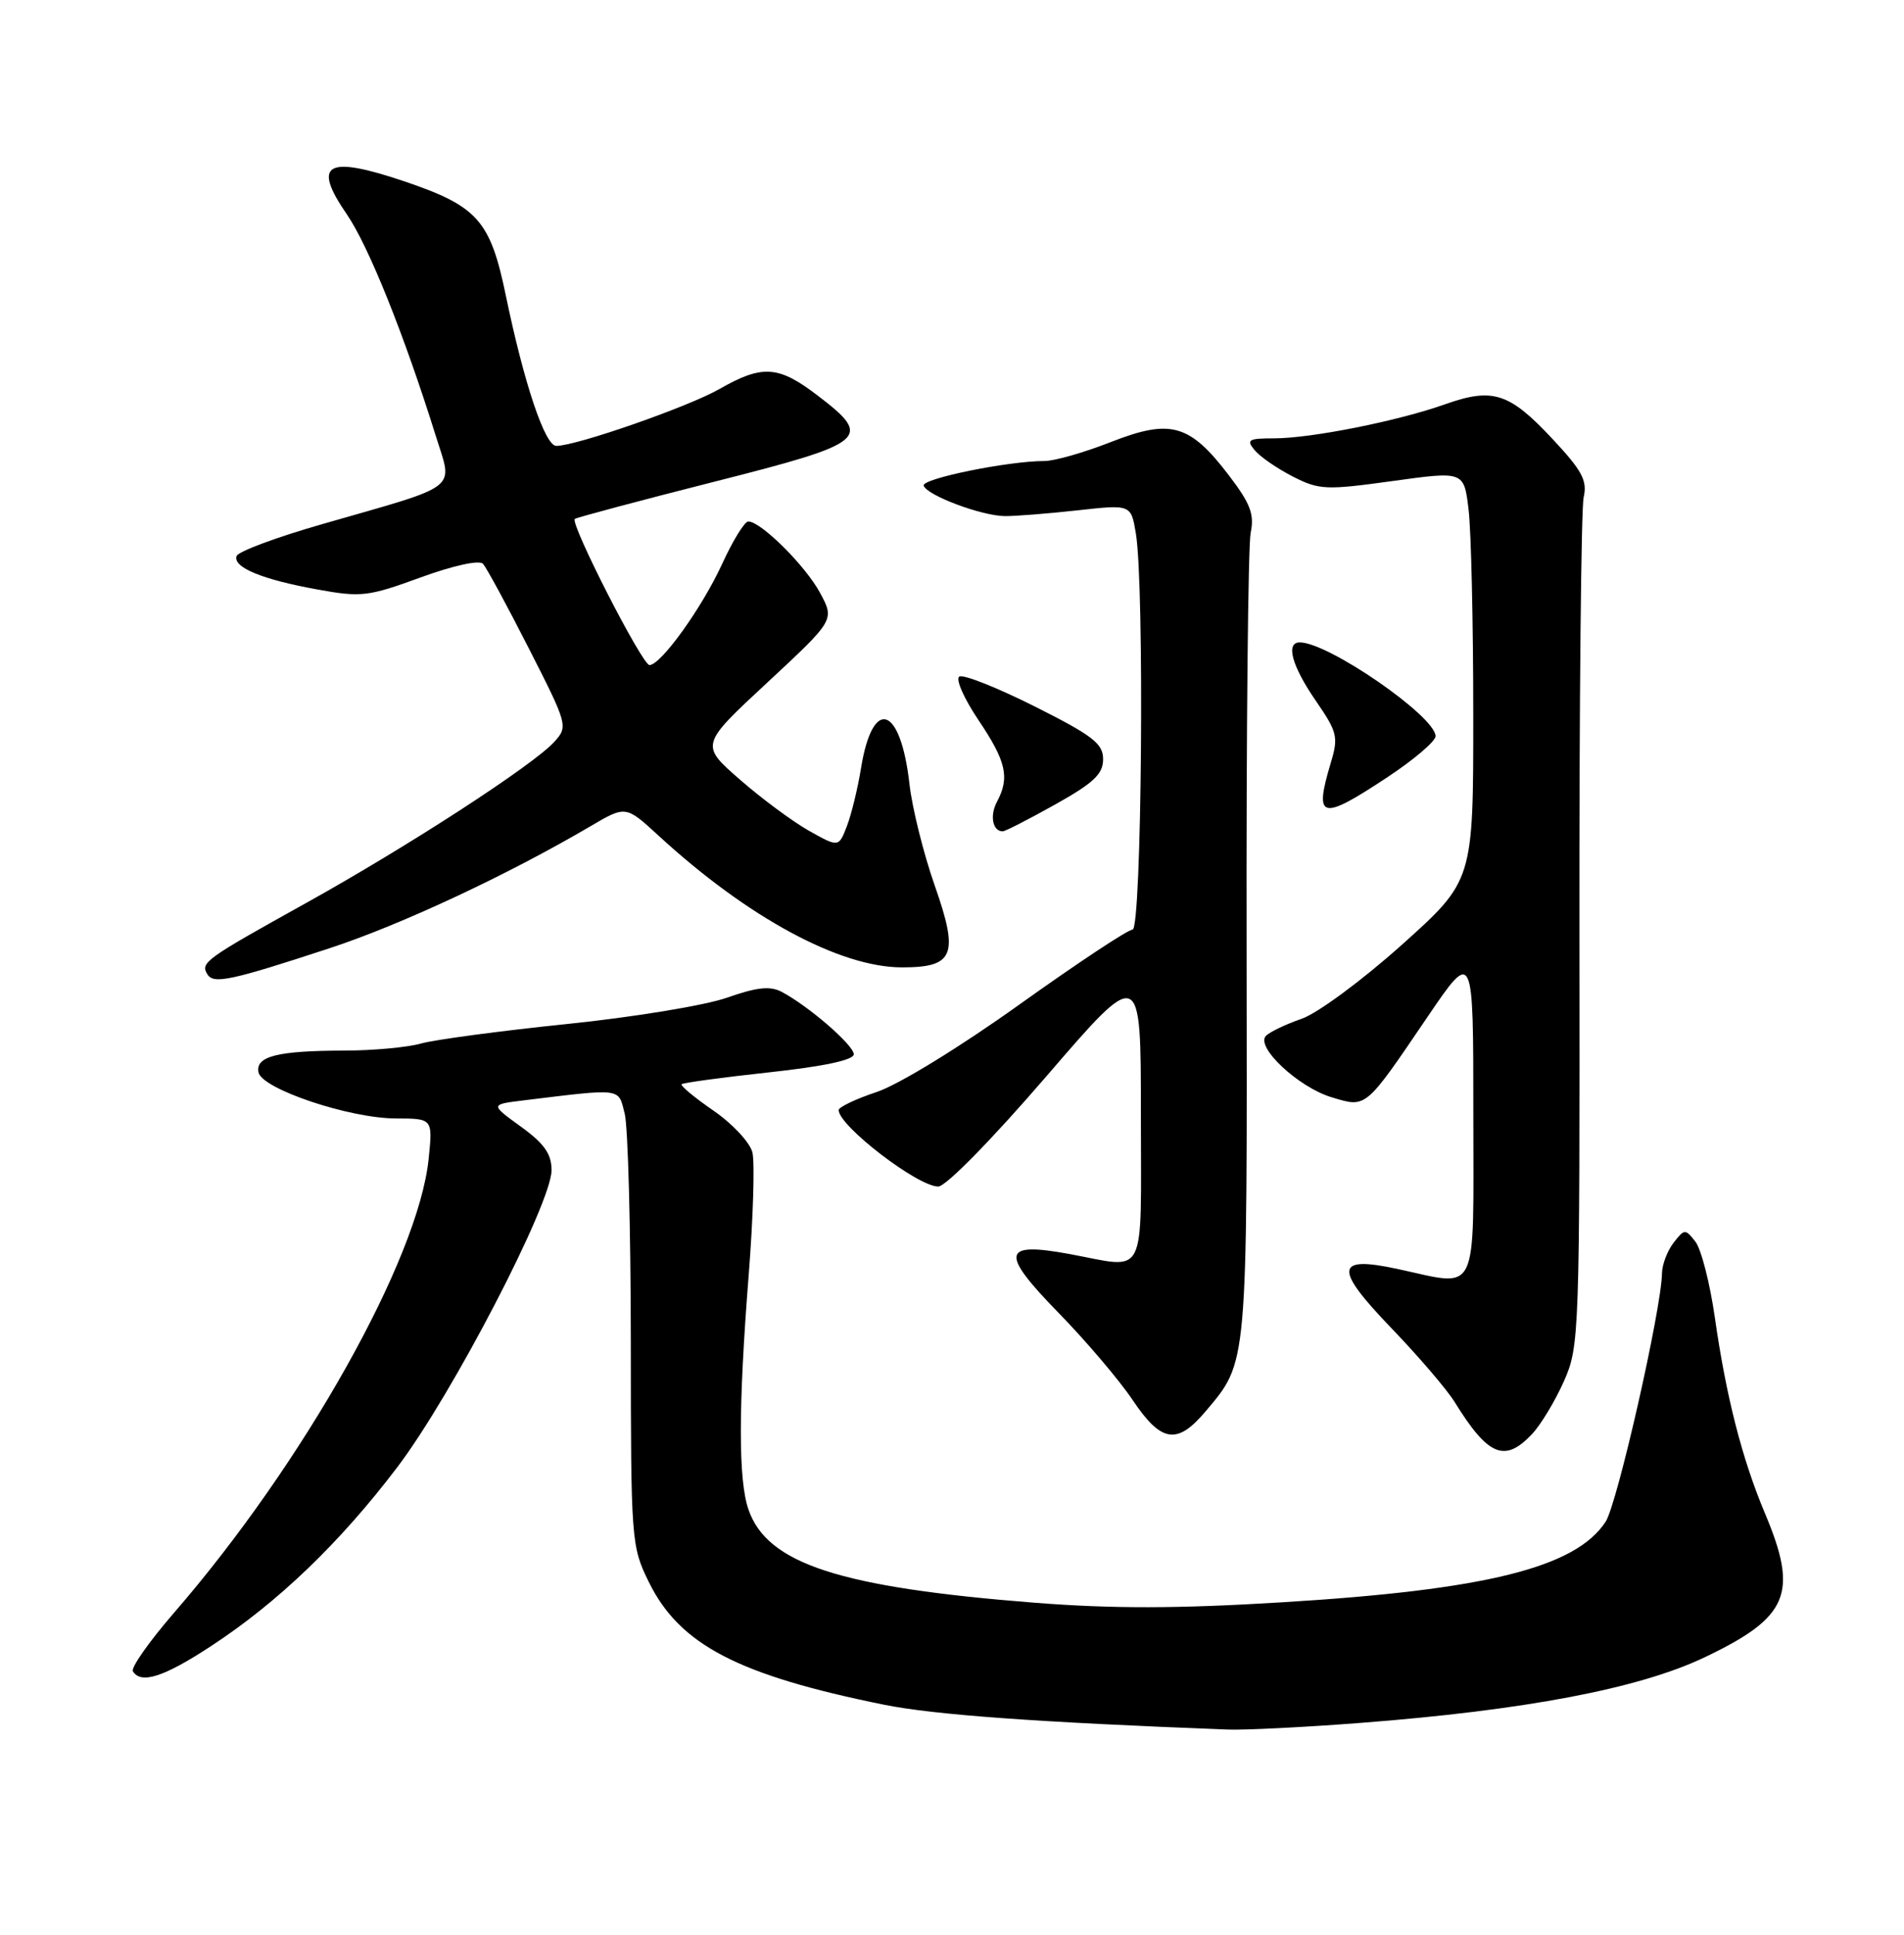 <?xml version="1.0" encoding="UTF-8" standalone="no"?>
<!DOCTYPE svg PUBLIC "-//W3C//DTD SVG 1.1//EN" "http://www.w3.org/Graphics/SVG/1.1/DTD/svg11.dtd" >
<svg xmlns="http://www.w3.org/2000/svg" xmlns:xlink="http://www.w3.org/1999/xlink" version="1.1" viewBox="0 0 252 256">
 <g >
 <path fill="currentColor"
d=" M 180.05 227.97 C 201.85 226.29 216.87 223.44 225.55 219.32 C 236.75 213.99 238.07 210.86 233.59 200.22 C 230.56 193.02 228.46 184.80 226.96 174.29 C 226.31 169.78 225.16 165.28 224.39 164.29 C 223.06 162.58 222.94 162.58 221.50 164.44 C 220.68 165.51 219.99 167.31 219.97 168.44 C 219.92 173.14 214.05 199.00 212.51 201.35 C 208.53 207.42 196.69 210.37 169.70 212.01 C 155.87 212.86 147.21 212.87 136.96 212.07 C 111.15 210.04 101.56 206.93 99.07 199.76 C 97.71 195.86 97.71 186.25 99.09 168.73 C 99.69 161.10 99.91 153.78 99.58 152.47 C 99.25 151.16 96.93 148.67 94.42 146.95 C 91.91 145.22 90.02 143.65 90.21 143.46 C 90.40 143.27 95.61 142.56 101.78 141.89 C 108.98 141.11 113.00 140.26 113.00 139.50 C 113.00 138.30 107.07 133.16 103.48 131.25 C 101.93 130.43 100.21 130.61 96.22 132.01 C 93.34 133.03 83.78 134.60 74.98 135.50 C 66.17 136.41 57.51 137.57 55.74 138.07 C 53.97 138.58 49.36 139.01 45.51 139.01 C 36.71 139.03 33.81 139.77 34.21 141.88 C 34.64 144.08 46.21 147.97 52.39 147.99 C 57.28 148.00 57.28 148.00 56.73 153.36 C 55.36 166.59 40.22 193.57 23.04 213.39 C 19.75 217.19 17.30 220.67 17.59 221.14 C 18.65 222.87 21.66 221.91 27.85 217.86 C 36.77 212.04 45.02 204.11 52.61 194.10 C 59.87 184.52 73.00 159.22 73.00 154.83 C 73.00 152.69 72.03 151.31 68.95 149.08 C 64.89 146.14 64.89 146.14 69.20 145.61 C 82.49 143.99 81.81 143.91 82.68 147.35 C 83.12 149.08 83.48 162.65 83.49 177.50 C 83.50 203.91 83.55 204.61 85.88 209.34 C 89.96 217.63 97.66 221.64 116.99 225.56 C 123.63 226.90 137.28 227.89 162.55 228.85 C 164.78 228.93 172.65 228.54 180.05 227.97 Z  M 202.78 189.74 C 203.95 188.49 205.84 185.35 207.00 182.74 C 209.04 178.12 209.09 176.71 209.04 123.25 C 209.01 93.14 209.27 67.29 209.60 65.82 C 210.11 63.59 209.41 62.28 205.45 58.05 C 199.76 51.96 197.56 51.26 191.27 53.49 C 185.06 55.70 173.54 58.00 168.63 58.00 C 165.22 58.00 164.91 58.19 166.06 59.57 C 166.78 60.44 169.05 62.00 171.10 63.05 C 174.59 64.83 175.48 64.87 184.30 63.65 C 193.76 62.34 193.76 62.34 194.37 67.42 C 194.71 70.21 194.99 82.41 194.99 94.52 C 195.00 116.53 195.00 116.53 185.53 125.02 C 180.29 129.71 174.37 134.08 172.28 134.80 C 170.20 135.52 168.08 136.53 167.56 137.05 C 166.10 138.49 171.85 143.87 176.25 145.19 C 180.88 146.58 180.62 146.80 188.93 134.56 C 195.00 125.63 195.00 125.63 195.00 147.31 C 195.00 171.99 195.86 170.24 184.95 167.90 C 176.68 166.12 176.51 167.79 184.15 175.73 C 187.73 179.45 191.50 183.85 192.52 185.50 C 196.96 192.68 199.16 193.59 202.78 189.74 Z  M 159.56 186.75 C 165.16 180.11 165.07 181.16 164.99 125.21 C 164.94 96.77 165.19 72.15 165.53 70.49 C 166.04 68.05 165.49 66.62 162.64 62.89 C 157.46 56.10 154.94 55.39 147.05 58.48 C 143.52 59.87 139.56 61.00 138.25 61.00 C 133.42 61.00 121.95 63.34 122.25 64.26 C 122.68 65.55 129.91 68.26 133.00 68.29 C 134.38 68.30 138.69 67.96 142.60 67.53 C 149.70 66.74 149.70 66.74 150.34 70.62 C 151.49 77.62 151.11 123.00 149.90 123.00 C 149.29 123.00 142.56 127.46 134.93 132.91 C 127.00 138.58 118.92 143.53 116.03 144.49 C 113.27 145.41 111.00 146.49 111.00 146.88 C 111.00 148.97 121.46 157.00 124.18 157.00 C 125.18 157.00 131.26 150.80 138.46 142.45 C 151.00 127.89 151.00 127.89 151.00 147.45 C 151.00 169.67 151.93 167.84 141.56 165.93 C 132.57 164.27 132.31 165.73 140.15 173.76 C 143.77 177.47 148.16 182.64 149.91 185.25 C 153.70 190.89 155.79 191.22 159.56 186.75 Z  M 43.64 125.46 C 53.08 122.36 67.20 115.76 78.16 109.32 C 82.82 106.58 82.82 106.58 87.16 110.57 C 98.93 121.39 111.15 128.00 119.39 128.00 C 126.29 128.00 126.94 126.36 123.71 117.16 C 122.23 112.95 120.73 106.91 120.37 103.75 C 119.20 93.31 115.49 92.12 113.95 101.69 C 113.52 104.34 112.68 107.77 112.09 109.31 C 111.00 112.13 111.00 112.13 107.06 109.92 C 104.90 108.70 100.77 105.64 97.90 103.13 C 92.67 98.56 92.67 98.56 101.57 90.30 C 110.47 82.03 110.47 82.03 108.54 78.45 C 106.61 74.86 100.71 69.00 99.04 69.00 C 98.55 69.00 97.00 71.51 95.59 74.59 C 92.93 80.40 87.47 88.00 85.96 88.00 C 85.00 88.00 75.40 69.22 76.08 68.66 C 76.31 68.48 84.60 66.26 94.50 63.75 C 114.89 58.58 115.61 57.97 108.17 52.30 C 103.01 48.36 100.89 48.23 95.19 51.49 C 91.07 53.84 76.27 59.00 73.63 59.00 C 72.13 59.00 69.36 50.76 66.93 39.02 C 64.89 29.17 63.19 27.27 53.56 24.01 C 43.20 20.51 41.26 21.61 45.91 28.37 C 48.78 32.55 53.49 44.27 57.69 57.72 C 59.95 64.96 61.16 64.04 42.58 69.37 C 36.58 71.09 31.50 72.98 31.31 73.58 C 30.81 75.07 34.70 76.68 42.02 78.00 C 47.78 79.05 48.73 78.94 55.65 76.41 C 59.99 74.83 63.44 74.07 63.92 74.60 C 64.38 75.09 67.11 80.13 69.99 85.79 C 75.15 95.92 75.20 96.12 73.37 98.15 C 70.59 101.22 54.13 111.91 40.50 119.49 C 27.11 126.93 26.49 127.37 27.45 128.92 C 28.27 130.24 30.51 129.77 43.64 125.46 Z  M 139.65 106.45 C 144.75 103.60 146.00 102.42 146.00 100.46 C 146.00 98.39 144.64 97.34 136.96 93.48 C 131.98 90.98 127.49 89.20 126.97 89.52 C 126.44 89.84 127.59 92.44 129.51 95.29 C 133.18 100.75 133.67 102.88 131.95 106.09 C 130.97 107.92 131.38 110.00 132.71 110.00 C 133.04 110.00 136.16 108.40 139.65 106.45 Z  M 183.67 102.81 C 187.15 100.51 190.00 98.08 190.00 97.41 C 190.00 94.80 175.82 85.00 172.03 85.00 C 170.13 85.00 170.97 88.10 174.12 92.68 C 177.02 96.89 177.17 97.50 176.12 100.98 C 173.89 108.44 174.82 108.67 183.67 102.81 Z "/>
</g>
</svg>